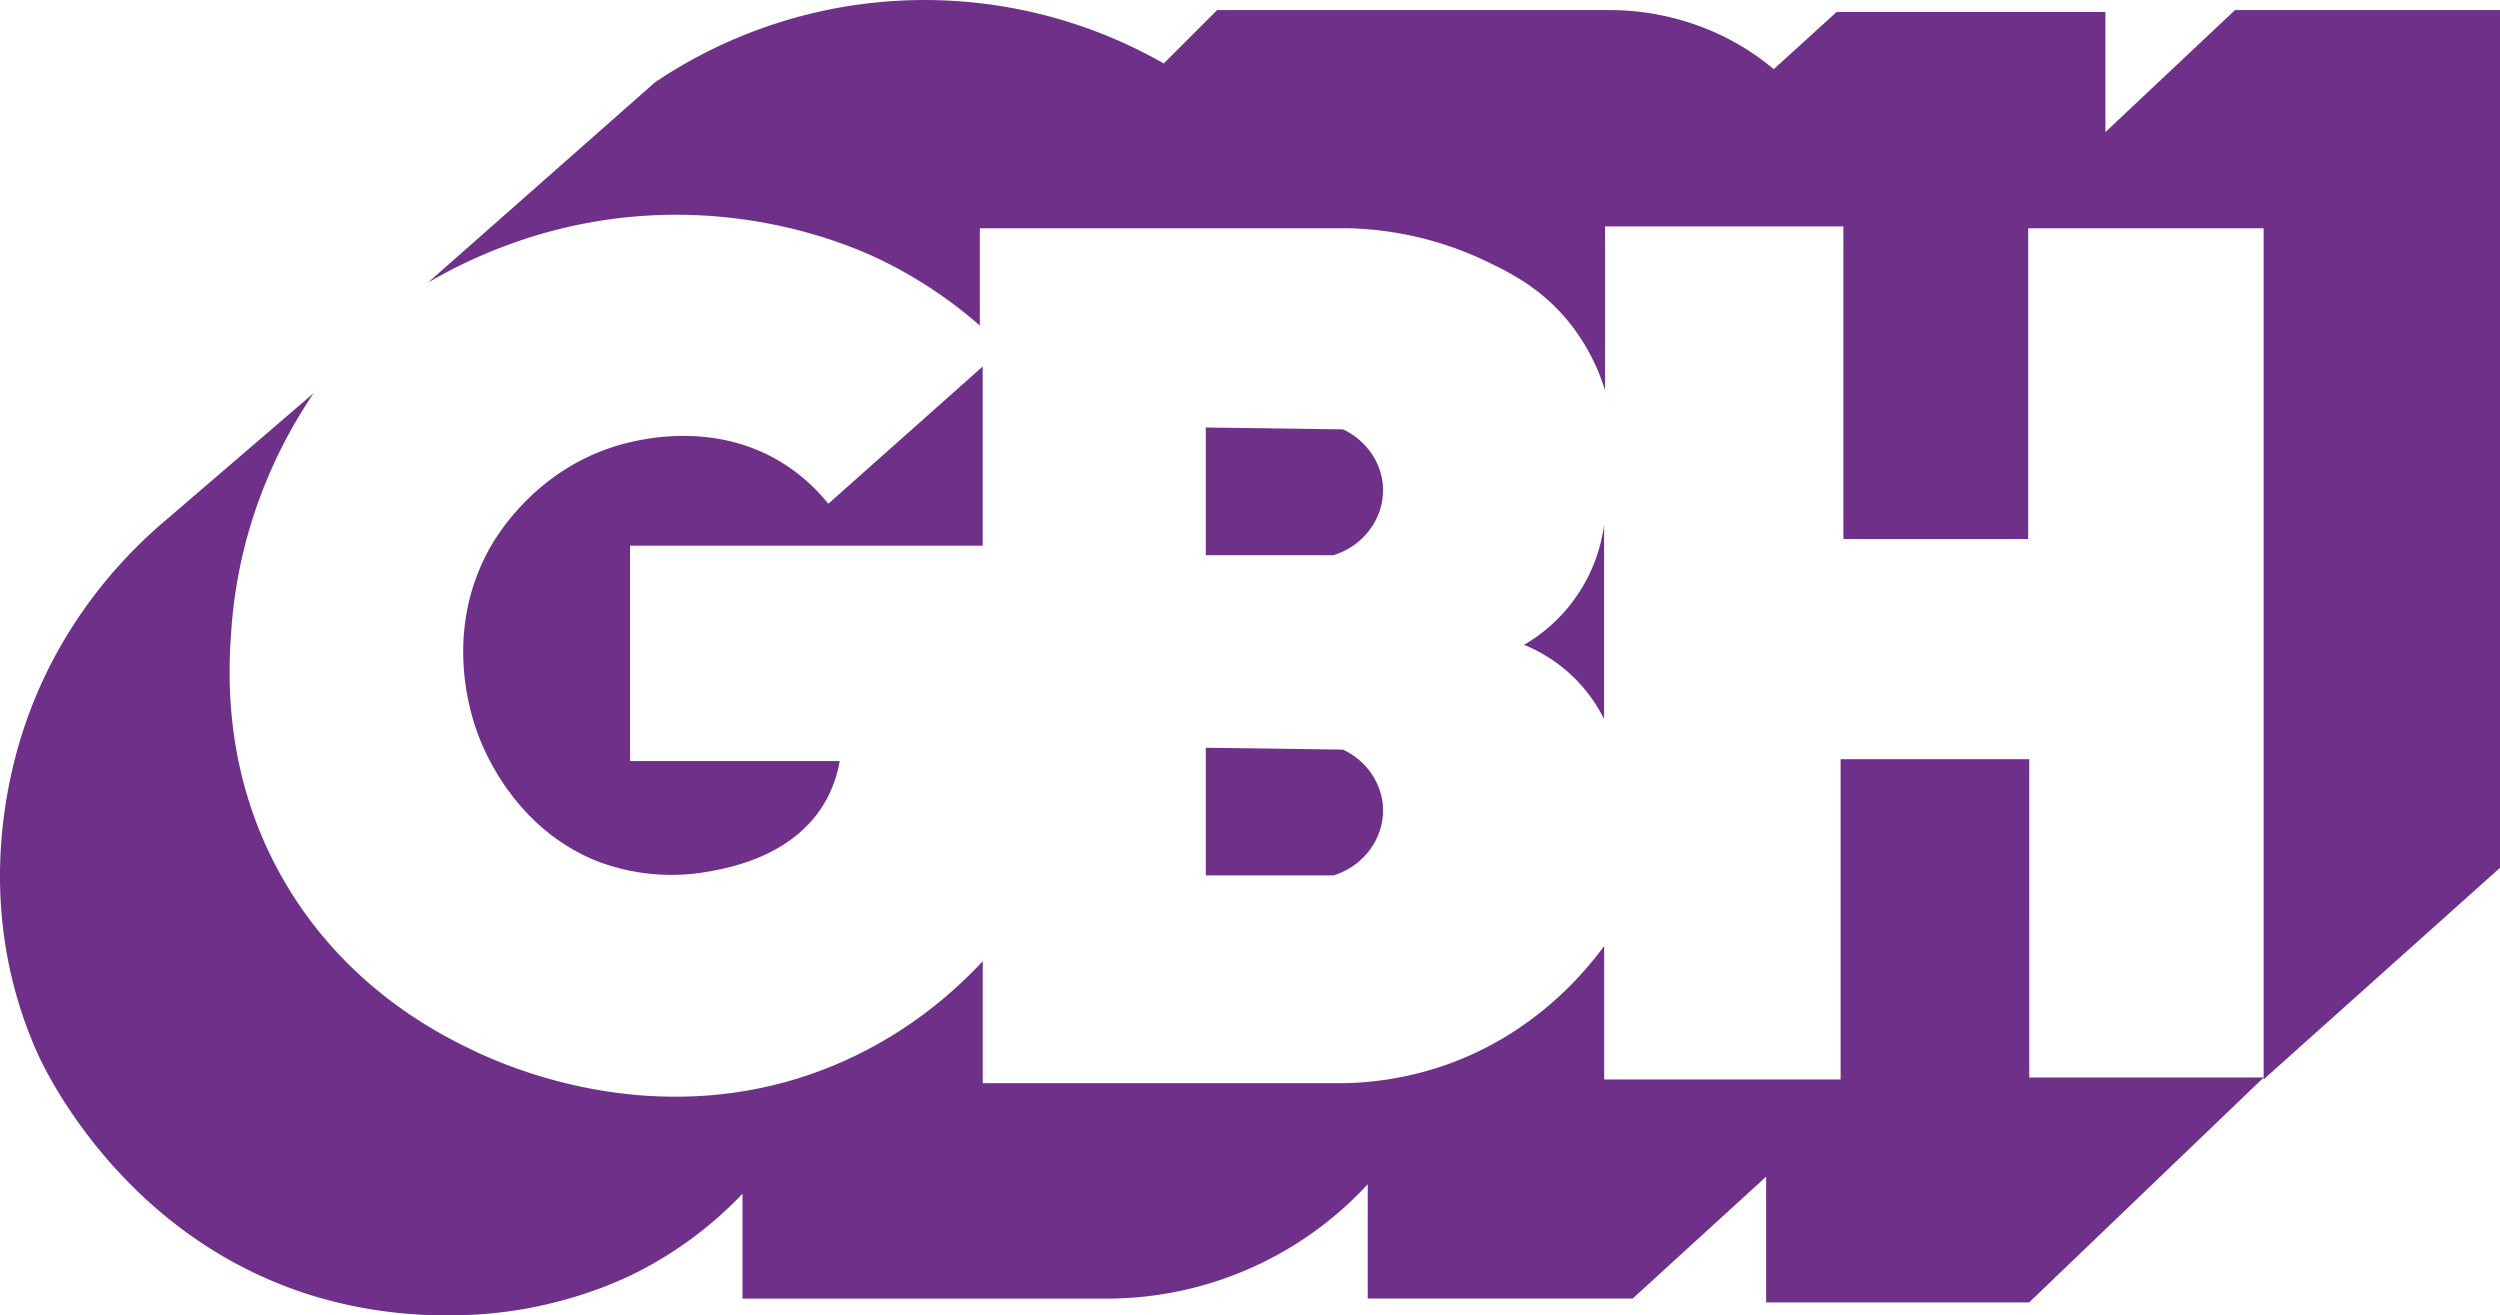 <svg id="Layer_1" data-name="Layer 1" xmlns="http://www.w3.org/2000/svg" viewBox="0 0 1709.53 899.5"><defs><style>.cls-1{fill:#6e3088;}</style></defs><path class="cls-1" d="M391.14,268.28,546.25,131.42a330,330,0,0,1,348-13l36.5-36.5H1198a177.71,177.71,0,0,1,79.5,18.25,172.18,172.18,0,0,1,33.89,22.16l43-39.11h183.79v82.12l88.63-83.42H1808V668.45L1646.37,813.13v-582h-161V443.6H1359V229.83H1196V341.94A139.3,139.3,0,0,0,1170,293.7c-18.56-22.18-39.16-32.32-56-40.41a231.5,231.5,0,0,0-92.55-22.15H768.49v66.49a305.15,305.15,0,0,0-63.87-43C692,248.23,633.32,219.86,552.11,222,475.4,224,418.53,252.25,391.14,268.28Z" transform="translate(-98.47 -75.03)"/><path class="cls-1" d="M770.44,325.64V448.17H529.3V595.45H672.69a84.91,84.91,0,0,1-10.43,28.68c-21.58,36.5-65.11,44.33-79.51,46.92a142.74,142.74,0,0,1-74.3-6.51c-54-20.73-76.19-69.76-82.12-84.73-4.25-10.71-26.13-69.43,6.52-129,4-7.28,31-55,89.94-71.69,16.15-4.58,64.68-15.33,109.49,11.73a124.3,124.3,0,0,1,32.58,28.68Z" transform="translate(-98.47 -75.03)"/><path class="cls-1" d="M312.93,343.89c-17.4,25.64-50,81.3-56.05,159-2.31,29.71-6.81,100.12,35.19,173.36,41.83,72.93,104.55,104.67,127.74,116C442.74,803.49,546,850.44,661,806.61c54.47-20.76,90.43-53.84,109.49-74.29v83.43h243.75a223,223,0,0,0,74.3-13c58.75-21.12,92.85-61.74,106.88-80.81v91.24h161.68v-219h129V811.83h160.33L1486,965.64H1306.17v-86L1214.92,963H1033.74V884.81a243,243,0,0,1-176,78.22H606.2v-71.7a265.55,265.55,0,0,1-71.68,53.45c-7.43,3.78-38.09,19-82.12,26.07-15.13,2.45-79,11.57-149.9-13-123.16-42.74-174-152.72-178.57-162.94-46.52-104.58-17.11-200-6.52-229.41C143,494.65,187.94,451,211.26,431.22Z" transform="translate(-98.47 -75.03)"/><path class="cls-1" d="M923,367.35v87.33h87.34c20.67-6.36,34.47-25.31,33.88-45.62-.5-17.14-11.17-32.83-27.37-40.41Z" transform="translate(-98.47 -75.03)"/><path class="cls-1" d="M923,586.33v87.33h87.34c20.67-6.36,34.47-25.3,33.88-45.62-.5-17.14-11.17-32.83-27.37-40.41Z" transform="translate(-98.47 -75.03)"/><path class="cls-1" d="M1195.37,433.82v133a105.17,105.17,0,0,0-54.74-50.84,112,112,0,0,0,54.74-82.12Z" transform="translate(-98.47 -75.03)"/></svg>